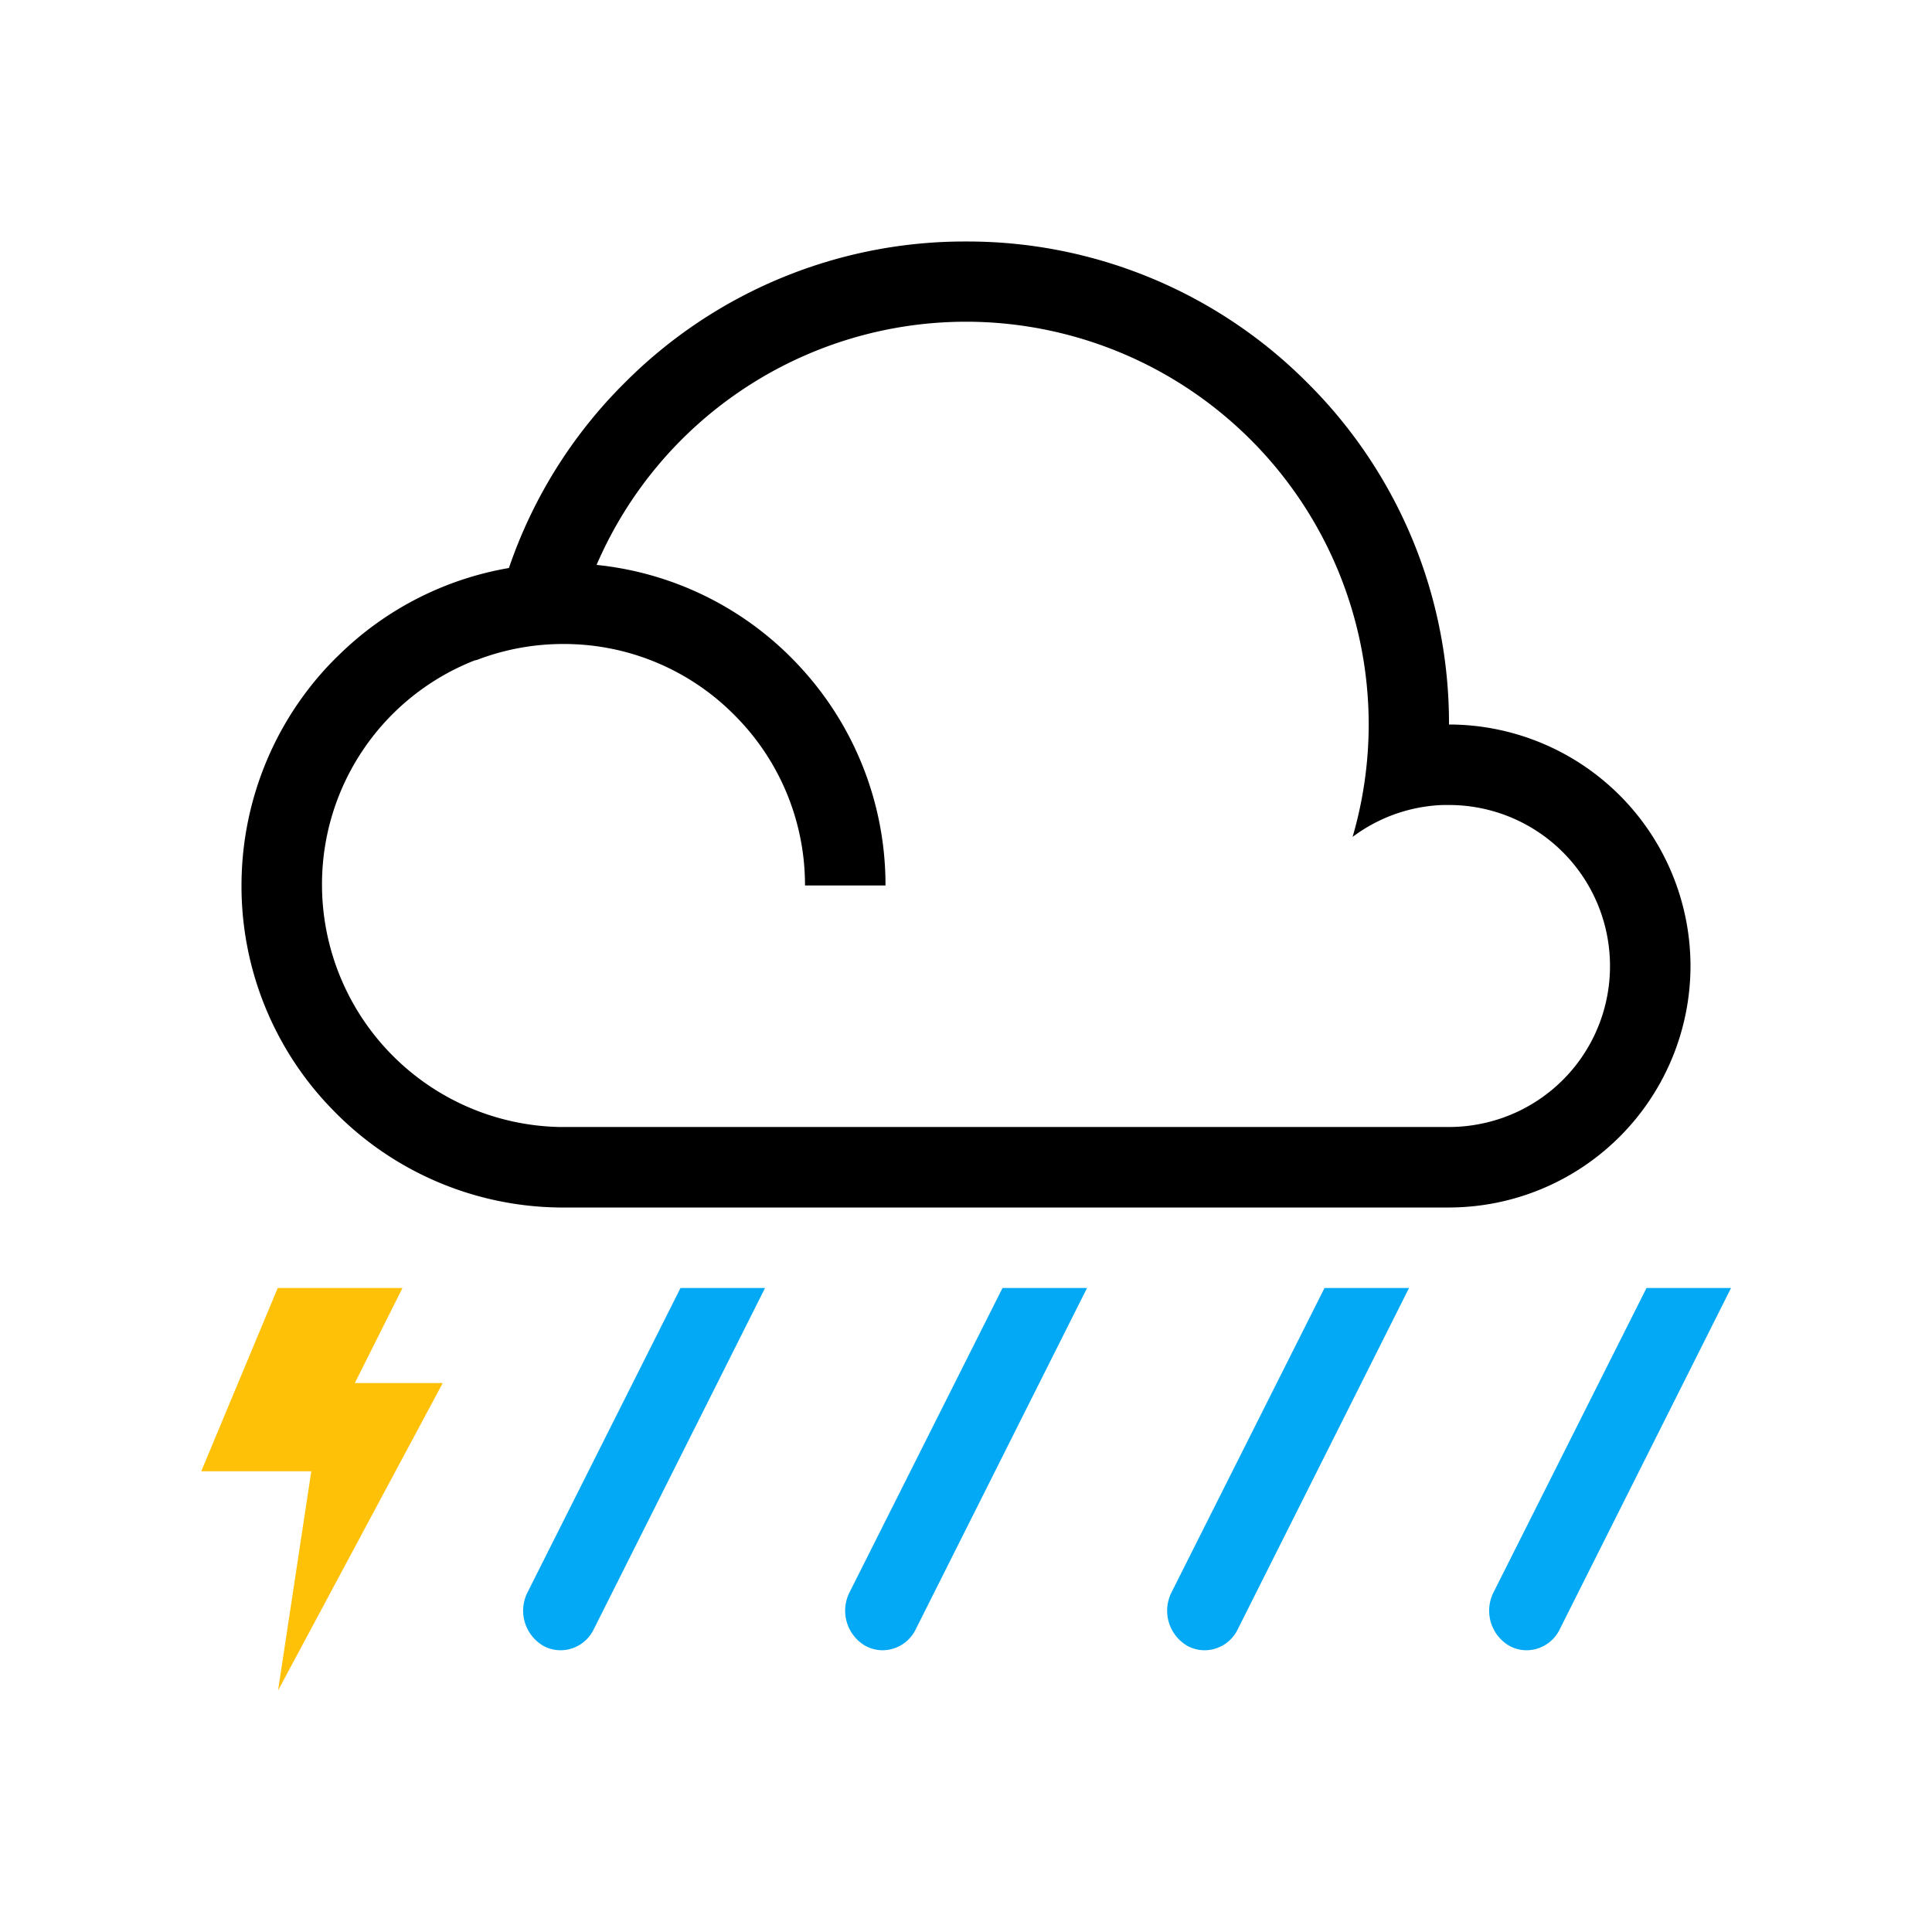 <svg xmlns="http://www.w3.org/2000/svg" xmlns:xlink="http://www.w3.org/1999/xlink" width="48" height="48" viewBox="0 0 48 48">
  <defs>
    <clipPath id="clip-_202">
      <rect width="48" height="48"/>
    </clipPath>
  </defs>
  <g id="_202" data-name="202" clip-path="url(#clip-_202)">
    <path id="Subtraction_82" data-name="Subtraction 82" d="M-189.092,14h0l.826-5.447H-191L-189.1,4h3.1l-1.184,2.361H-185Z" transform="translate(196 28)" fill="#ffc107"/>
    <path id="Subtraction_92" data-name="Subtraction 92" d="M-930-258h-22.1a7.959,7.959,0,0,1-5.587-2.379A7.95,7.95,0,0,1-960-266a8.074,8.074,0,0,1,.063-1,8,8,0,0,1,1.257-3.4,8.239,8.239,0,0,1,.588-.783c.163-.19.33-.368.5-.531a7.95,7.95,0,0,1,4.236-2.174,11.883,11.883,0,0,1,2.875-4.6A11.915,11.915,0,0,1-942-282a11.915,11.915,0,0,1,8.485,3.514A11.918,11.918,0,0,1-930-270a6.008,6.008,0,0,1,6,6,6.007,6.007,0,0,1-6,6Zm-22-14a5.973,5.973,0,0,0-1.882.3c-.08.025-.17.059-.281.1l-.012,0-.012.005-.013,0A5.975,5.975,0,0,0-958-266a6.026,6.026,0,0,0,5.9,6h22.109a3.945,3.945,0,0,0,.7-.064A3.993,3.993,0,0,0-926-264a4,4,0,0,0-4-4c-.068,0-.112,0-.15,0a3.968,3.968,0,0,0-2.245.793,10.021,10.021,0,0,0,.4-2.8,10.011,10.011,0,0,0-10-10,10,10,0,0,0-9.183,6.042,7.973,7.973,0,0,1,5.1,2.582A7.975,7.975,0,0,1-944-266h-2a5.963,5.963,0,0,0-1.76-4.241A5.956,5.956,0,0,0-952-272Z" transform="translate(966 288)"/>
    <path id="Path_660" data-name="Path 660" d="M-168.51,33.885a1.01,1.01,0,0,1-.383-1.325l3.8-7.56h2.1l-4.256,8.48a.918.918,0,0,1-.817.52A.891.891,0,0,1-168.51,33.885Zm-8,0a1.01,1.01,0,0,1-.383-1.325l3.8-7.56h2.1l-4.256,8.48a.917.917,0,0,1-.817.52A.891.891,0,0,1-176.51,33.885Z" transform="translate(190 7)" fill="#03a9f4"/>
    <path id="Path_661" data-name="Path 661" d="M-168.51,33.885a1.01,1.01,0,0,1-.383-1.325l3.8-7.56h2.1l-4.256,8.48a.918.918,0,0,1-.817.52A.891.891,0,0,1-168.51,33.885Zm-8,0a1.01,1.01,0,0,1-.383-1.325l3.8-7.56h2.1l-4.256,8.48a.917.917,0,0,1-.817.52A.891.891,0,0,1-176.51,33.885Z" transform="translate(206 7)" fill="#03a9f4"/>
  </g>
</svg>
